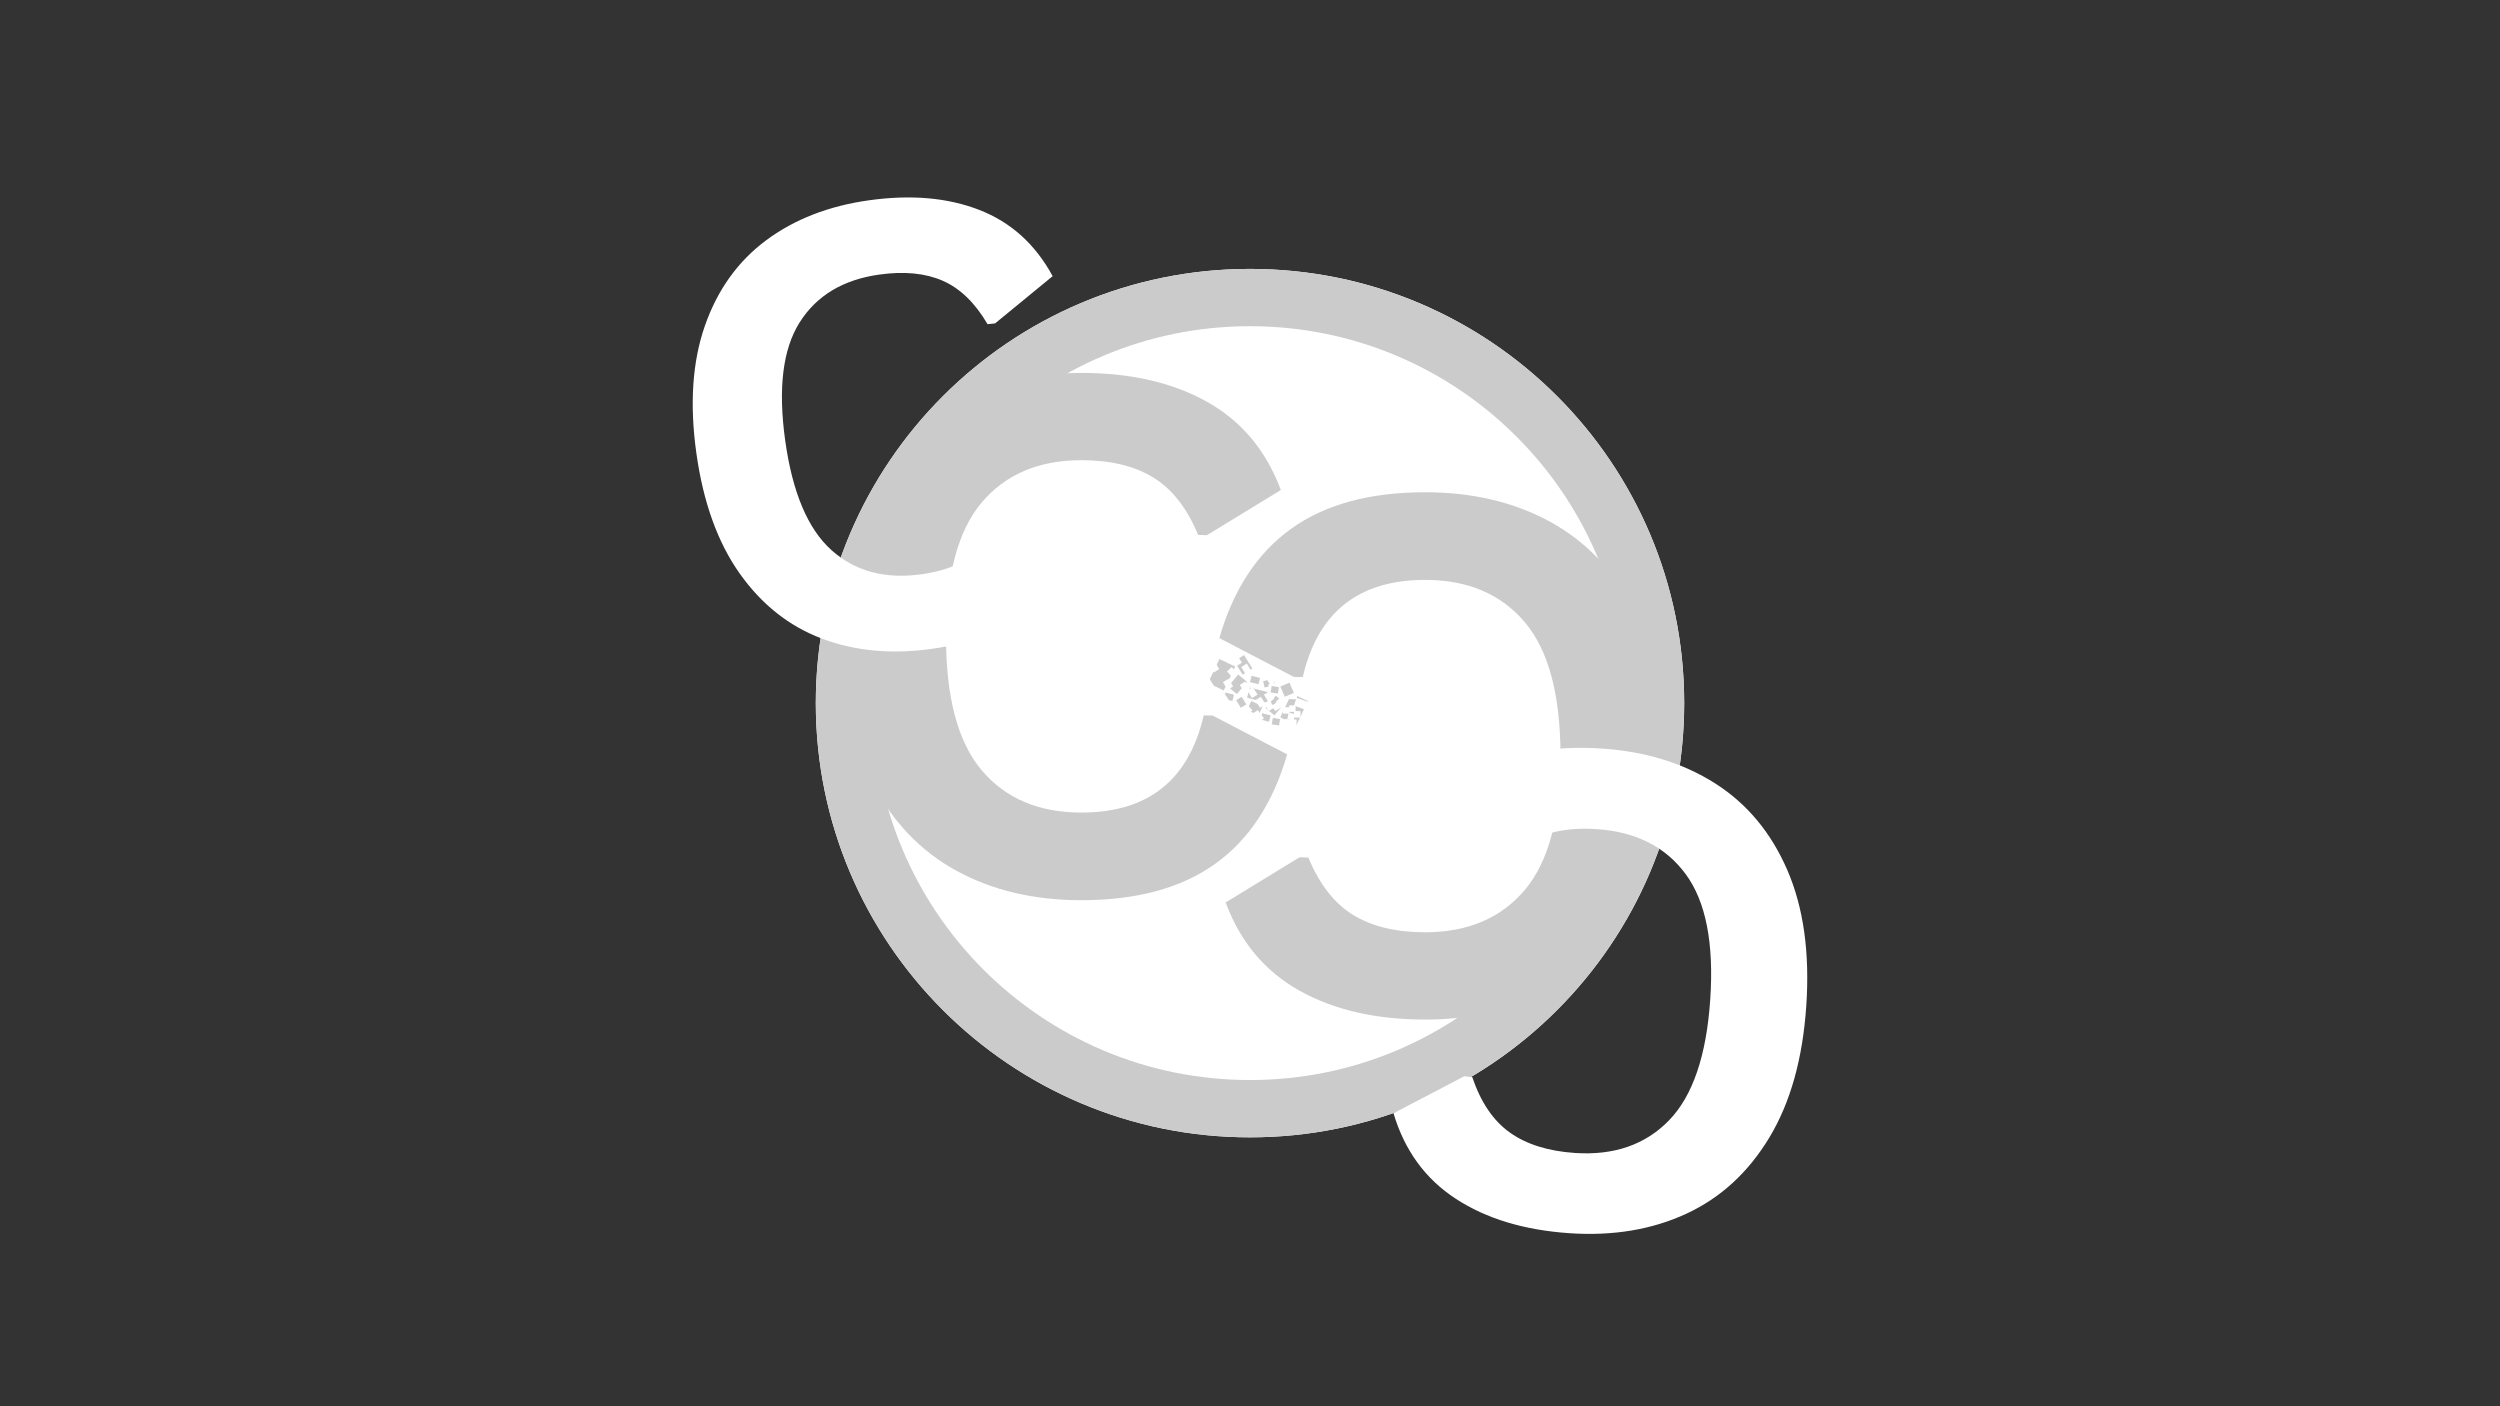<svg xmlns="http://www.w3.org/2000/svg" xmlns:xlink="http://www.w3.org/1999/xlink" width="1920" zoomAndPan="magnify" viewBox="0 0 1440 810" height="1080" preserveAspectRatio="xMidYMid meet" version="1.0"><rect x="0" y="0" width="1440" height="810" fill="#333333" stroke="none"/><defs><g/><clipPath id="4a3346378f"><path d="M 469.895 154.895 L 970.105 154.895 L 970.105 655.105 L 469.895 655.105 Z M 469.895 154.895 " clip-rule="nonzero"/></clipPath><clipPath id="a505a0f891"><path d="M 720 154.895 C 581.871 154.895 469.895 266.871 469.895 405 C 469.895 543.129 581.871 655.105 720 655.105 C 858.129 655.105 970.105 543.129 970.105 405 C 970.105 266.871 858.129 154.895 720 154.895 Z M 720 154.895 " clip-rule="nonzero"/></clipPath><clipPath id="717b71eedd"><path d="M 469.895 154.895 L 970.098 154.895 L 970.098 655.098 L 469.895 655.098 Z M 469.895 154.895 " clip-rule="nonzero"/></clipPath><clipPath id="20019b6f56"><path d="M 719.996 154.895 C 581.867 154.895 469.895 266.867 469.895 404.996 C 469.895 543.125 581.867 655.098 719.996 655.098 C 858.125 655.098 970.098 543.125 970.098 404.996 C 970.098 266.867 858.125 154.895 719.996 154.895 Z M 719.996 154.895 " clip-rule="nonzero"/></clipPath><clipPath id="fedcc8943e"><path d="M 695 379 L 754 379 L 754 418 L 695 418 Z M 695 379 " clip-rule="nonzero"/></clipPath><clipPath id="4c65d71ae0"><path d="M 702.367 379.609 L 753.363 403.848 L 746.812 417.633 L 695.812 393.395 Z M 702.367 379.609 " clip-rule="nonzero"/></clipPath><clipPath id="63bb770454"><path d="M 702.367 379.609 L 753.324 403.828 L 746.773 417.613 L 695.812 393.395 Z M 702.367 379.609 " clip-rule="nonzero"/></clipPath><clipPath id="464847fda4"><path d="M 703 381 L 745 381 L 745 416 L 703 416 Z M 703 381 " clip-rule="nonzero"/></clipPath><clipPath id="76a17e11fc"><path d="M 712.43 381.844 L 744.996 397.32 L 736.25 415.727 L 703.68 400.246 Z M 712.43 381.844 " clip-rule="nonzero"/></clipPath><clipPath id="c0e40bd69e"><path d="M 712.43 381.844 L 744.984 397.312 L 736.234 415.719 L 703.68 400.246 Z M 712.43 381.844 " clip-rule="nonzero"/></clipPath><clipPath id="ef7e00c1a2"><path d="M 704 398 L 711 398 L 711 404 L 704 404 Z M 704 398 " clip-rule="nonzero"/></clipPath><clipPath id="a24feb057a"><path d="M 705.895 398.898 L 710.785 400.168 L 709.844 403.797 L 704.949 402.527 Z M 705.895 398.898 " clip-rule="nonzero"/></clipPath><clipPath id="3caaa58c1e"><path d="M 705.895 398.898 L 710.781 400.168 L 709.836 403.797 L 704.949 402.527 Z M 705.895 398.898 " clip-rule="nonzero"/></clipPath><clipPath id="75edd02098"><path d="M 707 388 L 719 388 L 719 400 L 707 400 Z M 707 388 " clip-rule="nonzero"/></clipPath><clipPath id="ed93e35486"><path d="M 713.234 388.508 L 718.309 392.781 L 712.402 399.797 L 707.328 395.527 Z M 713.234 388.508 " clip-rule="nonzero"/></clipPath><clipPath id="81104ea5b9"><path d="M 713.234 388.508 L 718.309 392.781 L 712.414 399.781 L 707.34 395.512 Z M 713.234 388.508 " clip-rule="nonzero"/></clipPath><clipPath id="4cc12a6cc0"><path d="M 710 377 L 722 377 L 722 389 L 710 389 Z M 710 377 " clip-rule="nonzero"/></clipPath><clipPath id="4f53390e59"><path d="M 710.949 380.789 L 716.605 377.316 L 721.402 385.137 L 715.75 388.605 Z M 710.949 380.789 " clip-rule="nonzero"/></clipPath><clipPath id="2fff9c03dc"><path d="M 710.949 380.789 L 716.605 377.316 L 721.391 385.121 L 715.738 388.59 Z M 710.949 380.789 " clip-rule="nonzero"/></clipPath><clipPath id="2c71383c4b"><path d="M 719 389 L 726 389 L 726 395 L 719 395 Z M 719 389 " clip-rule="nonzero"/></clipPath><clipPath id="0a910df691"><path d="M 720.914 389.25 L 725.805 390.52 L 724.863 394.148 L 719.973 392.879 Z M 720.914 389.25 " clip-rule="nonzero"/></clipPath><clipPath id="3b74c39bda"><path d="M 720.914 389.25 L 725.801 390.52 L 724.859 394.148 L 719.973 392.879 Z M 720.914 389.25 " clip-rule="nonzero"/></clipPath><clipPath id="c00641efd7"><path d="M 718 395 L 732 395 L 732 405 L 718 405 Z M 718 395 " clip-rule="nonzero"/></clipPath><clipPath id="499d733ec3"><path d="M 719.848 395.984 L 731.809 399.094 L 730.273 405.004 L 718.309 401.898 Z M 719.848 395.984 " clip-rule="nonzero"/></clipPath><clipPath id="c47b955679"><path d="M 719.848 395.984 L 731.789 399.086 L 730.254 405 L 718.309 401.898 Z M 719.848 395.984 " clip-rule="nonzero"/></clipPath><clipPath id="2f40c331bc"><path d="M 712 401 L 718 401 L 718 408 L 712 408 Z M 712 401 " clip-rule="nonzero"/></clipPath><clipPath id="fe4dcdb2cd"><path d="M 712.02 403.309 L 715.215 401.348 L 717.91 405.742 L 714.715 407.703 Z M 712.02 403.309 " clip-rule="nonzero"/></clipPath><clipPath id="c54e2be6c9"><path d="M 712.02 403.309 L 715.215 401.348 L 717.906 405.734 L 714.711 407.695 Z M 712.02 403.309 " clip-rule="nonzero"/></clipPath><clipPath id="c0cc394b13"><path d="M 718 403 L 728 403 L 728 413 L 718 413 Z M 718 403 " clip-rule="nonzero"/></clipPath><clipPath id="069a527df0"><path d="M 718.312 408.965 L 720.738 403.793 L 727.281 406.863 L 724.855 412.031 Z M 718.312 408.965 " clip-rule="nonzero"/></clipPath><clipPath id="16dd7ff40a"><path d="M 718.312 408.965 L 720.738 403.793 L 727.266 406.855 L 724.84 412.027 Z M 718.312 408.965 " clip-rule="nonzero"/></clipPath><clipPath id="ee837b094a"><path d="M 728 400 L 740 400 L 740 413 L 728 413 Z M 728 400 " clip-rule="nonzero"/></clipPath><clipPath id="206305494d"><path d="M 734.859 400.754 L 739.934 405.027 L 734.027 412.043 L 728.953 407.773 Z M 734.859 400.754 " clip-rule="nonzero"/></clipPath><clipPath id="28a8caabf5"><path d="M 734.859 400.754 L 739.934 405.027 L 734.039 412.027 L 728.965 407.758 Z M 734.859 400.754 " clip-rule="nonzero"/></clipPath><clipPath id="b7d2205489"><path d="M 726 410 L 732 410 L 732 416 L 726 416 Z M 726 410 " clip-rule="nonzero"/></clipPath><clipPath id="aae8c5544e"><path d="M 726.992 410.82 L 731.887 412.09 L 730.941 415.723 L 726.051 414.449 Z M 726.992 410.82 " clip-rule="nonzero"/></clipPath><clipPath id="d1bb892498"><path d="M 726.992 410.82 L 731.879 412.09 L 730.938 415.719 L 726.051 414.449 Z M 726.992 410.82 " clip-rule="nonzero"/></clipPath><clipPath id="5b016a668e"><path d="M 727 390 L 735 390 L 735 396 L 727 396 Z M 727 390 " clip-rule="nonzero"/></clipPath><clipPath id="6c10084a86"><path d="M 727.582 392.32 L 733.648 390.988 L 734.453 394.652 L 728.387 395.984 Z M 727.582 392.32 " clip-rule="nonzero"/></clipPath><clipPath id="814c9305ad"><path d="M 727.582 392.32 L 733.645 390.988 L 734.449 394.652 L 728.387 395.984 Z M 727.582 392.32 " clip-rule="nonzero"/></clipPath><clipPath id="a3569fef4c"><path d="M 704 390 L 711 390 L 711 398 L 704 398 Z M 704 390 " clip-rule="nonzero"/></clipPath><clipPath id="e6b44c5c73"><path d="M 704.398 392.953 L 707.594 390.988 L 710.289 395.383 L 707.094 397.348 Z M 704.398 392.953 " clip-rule="nonzero"/></clipPath><clipPath id="53031c3eaa"><path d="M 704.398 392.953 L 707.594 390.988 L 710.285 395.379 L 707.09 397.34 Z M 704.398 392.953 " clip-rule="nonzero"/></clipPath><clipPath id="44679a7d72"><path d="M 714 392 L 720 392 L 720 399 L 714 399 Z M 714 392 " clip-rule="nonzero"/></clipPath><clipPath id="c763b894c7"><path d="M 714.082 394.508 L 717.281 392.547 L 719.977 396.941 L 716.781 398.902 Z M 714.082 394.508 " clip-rule="nonzero"/></clipPath><clipPath id="532245acf3"><path d="M 714.082 394.508 L 717.281 392.547 L 719.973 396.934 L 716.777 398.895 Z M 714.082 394.508 " clip-rule="nonzero"/></clipPath><clipPath id="37c23c6654"><path d="M 718 395 L 725 395 L 725 403 L 718 403 Z M 718 395 " clip-rule="nonzero"/></clipPath><clipPath id="ed2e5f69a0"><path d="M 718.449 397.684 L 721.645 395.723 L 724.34 400.117 L 721.145 402.078 Z M 718.449 397.684 " clip-rule="nonzero"/></clipPath><clipPath id="45f32e9384"><path d="M 718.449 397.684 L 721.645 395.723 L 724.336 400.109 L 721.141 402.07 Z M 718.449 397.684 " clip-rule="nonzero"/></clipPath><clipPath id="fe20dcb461"><path d="M 723 401 L 729 401 L 729 408 L 723 408 Z M 723 401 " clip-rule="nonzero"/></clipPath><clipPath id="4de95e3492"><path d="M 723.109 403.309 L 726.305 401.348 L 729 405.742 L 725.805 407.703 Z M 723.109 403.309 " clip-rule="nonzero"/></clipPath><clipPath id="7cb7d1805d"><path d="M 723.109 403.309 L 726.305 401.348 L 728.996 405.734 L 725.801 407.695 Z M 723.109 403.309 " clip-rule="nonzero"/></clipPath><clipPath id="d051a23bf6"><path d="M 728 398 L 734 398 L 734 405 L 728 405 Z M 728 398 " clip-rule="nonzero"/></clipPath><clipPath id="a0ac7108f3"><path d="M 728.016 400.133 L 731.211 398.172 L 733.91 402.566 L 730.715 404.527 Z M 728.016 400.133 " clip-rule="nonzero"/></clipPath><clipPath id="0ba34957a8"><path d="M 728.016 400.133 L 731.211 398.172 L 733.906 402.559 L 730.711 404.52 Z M 728.016 400.133 " clip-rule="nonzero"/></clipPath><clipPath id="deb8450ece"><path d="M 728 403 L 734 403 L 734 410 L 728 410 Z M 728 403 " clip-rule="nonzero"/></clipPath><clipPath id="48cdd888f0"><path d="M 728.074 405.18 L 731.27 403.215 L 733.965 407.613 L 730.77 409.574 Z M 728.074 405.18 " clip-rule="nonzero"/></clipPath><clipPath id="a508fa0303"><path d="M 728.074 405.18 L 731.27 403.215 L 733.961 407.605 L 730.766 409.566 Z M 728.074 405.18 " clip-rule="nonzero"/></clipPath><clipPath id="e224c6096f"><path d="M 734 401 L 741 401 L 741 409 L 734 409 Z M 734 401 " clip-rule="nonzero"/></clipPath><clipPath id="bbf24f56c2"><path d="M 740.961 405.609 L 738.207 408.16 L 734.703 404.375 L 737.457 401.828 Z M 740.961 405.609 " clip-rule="nonzero"/></clipPath><clipPath id="d4fa9e778a"><path d="M 740.961 405.609 L 738.207 408.16 L 734.711 404.383 L 737.461 401.832 Z M 740.961 405.609 " clip-rule="nonzero"/></clipPath><clipPath id="59910c22de"><path d="M 722 410 L 729 410 L 729 417 L 722 417 Z M 722 410 " clip-rule="nonzero"/></clipPath><clipPath id="8b7a552c44"><path d="M 728.07 413.57 L 725.32 416.117 L 722.773 413.367 L 725.523 410.82 Z M 728.07 413.57 " clip-rule="nonzero"/></clipPath><clipPath id="d885d6b799"><path d="M 728.07 413.57 L 725.32 416.117 L 722.773 413.367 L 725.523 410.82 Z M 728.07 413.57 " clip-rule="nonzero"/></clipPath><clipPath id="33275493a1"><path d="M 716 406 L 722 406 L 722 412 L 716 412 Z M 716 406 " clip-rule="nonzero"/></clipPath><clipPath id="ace5cdfe8c"><path d="M 721.391 409.145 L 718.641 411.691 L 716.094 408.941 L 718.844 406.391 Z M 721.391 409.145 " clip-rule="nonzero"/></clipPath><clipPath id="e783a80bc9"><path d="M 721.391 409.145 L 718.641 411.691 L 716.094 408.941 L 718.844 406.391 Z M 721.391 409.145 " clip-rule="nonzero"/></clipPath><clipPath id="b2e8dcf737"><path d="M 706 384 L 713 384 L 713 390 L 706 390 Z M 706 384 " clip-rule="nonzero"/></clipPath><clipPath id="c128b77efb"><path d="M 712.016 386.941 L 709.266 389.492 L 706.719 386.738 L 709.469 384.191 Z M 712.016 386.941 " clip-rule="nonzero"/></clipPath><clipPath id="8322179cf7"><path d="M 712.016 386.941 L 709.266 389.492 L 706.719 386.738 L 709.469 384.191 Z M 712.016 386.941 " clip-rule="nonzero"/></clipPath><clipPath id="aeba701ccf"><path d="M 693 390 L 700 390 L 700 398 L 693 398 Z M 693 390 " clip-rule="nonzero"/></clipPath><clipPath id="2023062dd3"><path d="M 693.465 392.934 L 696.66 390.973 L 699.359 395.367 L 696.16 397.328 Z M 693.465 392.934 " clip-rule="nonzero"/></clipPath><clipPath id="b3b4339483"><path d="M 693.465 392.934 L 696.66 390.973 L 699.355 395.359 L 696.156 397.32 Z M 693.465 392.934 " clip-rule="nonzero"/></clipPath><clipPath id="6ab8974639"><path d="M 696 381 L 703 381 L 703 388 L 696 388 Z M 696 381 " clip-rule="nonzero"/></clipPath><clipPath id="c58bc5f2a6"><path d="M 696.41 382.977 L 699.605 381.016 L 702.301 385.41 L 699.105 387.371 Z M 696.41 382.977 " clip-rule="nonzero"/></clipPath><clipPath id="08b6072e2c"><path d="M 696.41 382.977 L 699.605 381.016 L 702.301 385.402 L 699.102 387.367 Z M 696.41 382.977 " clip-rule="nonzero"/></clipPath><clipPath id="e3ad6f7685"><path d="M 709 377 L 716 377 L 716 384 L 709 384 Z M 709 377 " clip-rule="nonzero"/></clipPath><clipPath id="5df438f336"><path d="M 709.453 379.281 L 712.648 377.316 L 715.344 381.711 L 712.148 383.676 Z M 709.453 379.281 " clip-rule="nonzero"/></clipPath><clipPath id="add1ad648d"><path d="M 709.453 379.281 L 712.648 377.316 L 715.34 381.707 L 712.145 383.668 Z M 709.453 379.281 " clip-rule="nonzero"/></clipPath><clipPath id="3a3f46b289"><path d="M 714 382 L 721 382 L 721 389 L 714 389 Z M 714 382 " clip-rule="nonzero"/></clipPath><clipPath id="d7d4459292"><path d="M 714.961 384.199 L 718.16 382.238 L 720.855 386.633 L 717.66 388.594 Z M 714.961 384.199 " clip-rule="nonzero"/></clipPath><clipPath id="b51f91ed53"><path d="M 714.961 384.199 L 718.16 382.238 L 720.852 386.629 L 717.656 388.59 Z M 714.961 384.199 " clip-rule="nonzero"/></clipPath><clipPath id="9732b79010"><path d="M 728 387 L 735 387 L 735 395 L 728 395 Z M 728 387 " clip-rule="nonzero"/></clipPath><clipPath id="5d658d866c"><path d="M 728.801 389.758 L 732 387.797 L 734.695 392.191 L 731.5 394.152 Z M 728.801 389.758 " clip-rule="nonzero"/></clipPath><clipPath id="52c3c0a662"><path d="M 728.801 389.758 L 732 387.797 L 734.691 392.184 L 731.496 394.145 Z M 728.801 389.758 " clip-rule="nonzero"/></clipPath><clipPath id="d2cbe62a0a"><path d="M 730 392 L 737 392 L 737 399 L 730 399 Z M 730 392 " clip-rule="nonzero"/></clipPath><clipPath id="853593db14"><path d="M 730.363 394.508 L 733.559 392.547 L 736.254 396.941 L 733.059 398.902 Z M 730.363 394.508 " clip-rule="nonzero"/></clipPath><clipPath id="93a456e9b4"><path d="M 730.363 394.508 L 733.559 392.547 L 736.25 396.934 L 733.055 398.895 Z M 730.363 394.508 " clip-rule="nonzero"/></clipPath><clipPath id="c5e52bdb82"><path d="M 702 400 L 708 400 L 708 406 L 702 406 Z M 702 400 " clip-rule="nonzero"/></clipPath><clipPath id="2b6fc1d5a2"><path d="M 702.707 402.172 L 705.906 400.211 L 707.867 403.406 L 704.668 405.367 Z M 702.707 402.172 " clip-rule="nonzero"/></clipPath><clipPath id="2c64f4f1ca"><path d="M 702.707 402.172 L 705.906 400.211 L 707.867 403.406 L 704.668 405.367 Z M 702.707 402.172 " clip-rule="nonzero"/></clipPath><clipPath id="b3306cb8e5"><path d="M 721 409 L 727 409 L 727 415 L 721 415 Z M 721 409 " clip-rule="nonzero"/></clipPath><clipPath id="e5e9576262"><path d="M 721.391 411.004 L 724.59 409.043 L 726.551 412.238 L 723.352 414.199 Z M 721.391 411.004 " clip-rule="nonzero"/></clipPath><clipPath id="99dd78a1de"><path d="M 721.391 411.004 L 724.59 409.043 L 726.551 412.238 L 723.352 414.199 Z M 721.391 411.004 " clip-rule="nonzero"/></clipPath><clipPath id="8077bcc15e"><path d="M 732 404 L 738 404 L 738 410 L 732 410 Z M 732 404 " clip-rule="nonzero"/></clipPath><clipPath id="1d2d57d59d"><path d="M 732.539 406.371 L 735.738 404.41 L 737.699 407.605 L 734.5 409.566 Z M 732.539 406.371 " clip-rule="nonzero"/></clipPath><clipPath id="de1d2170ff"><path d="M 732.539 406.371 L 735.738 404.41 L 737.699 407.605 L 734.5 409.566 Z M 732.539 406.371 " clip-rule="nonzero"/></clipPath><clipPath id="b1095a16a5"><path d="M 740 397 L 748 397 L 748 403 L 740 403 Z M 740 397 " clip-rule="nonzero"/></clipPath><clipPath id="c4197fdd62"><path d="M 740.258 402.605 L 740.414 397.859 L 747.203 398.086 L 747.043 402.832 Z M 740.258 402.605 " clip-rule="nonzero"/></clipPath><clipPath id="7cfa5338e5"><path d="M 740.258 402.605 L 740.414 397.859 L 747.199 398.086 L 747.043 402.832 Z M 740.258 402.605 " clip-rule="nonzero"/></clipPath><clipPath id="fcdf71ef79"><path d="M 745 401 L 754 401 L 754 409 L 745 409 Z M 745 401 " clip-rule="nonzero"/></clipPath><clipPath id="5e7f087c50"><path d="M 745.262 406.391 L 746.887 401.926 L 753.27 404.246 L 751.645 408.711 Z M 745.262 406.391 " clip-rule="nonzero"/></clipPath><clipPath id="797ab291be"><path d="M 745.262 406.391 L 746.887 401.926 L 753.266 404.246 L 751.645 408.707 Z M 745.262 406.391 " clip-rule="nonzero"/></clipPath><clipPath id="f0e7d49da1"><path d="M 739 414 L 747 414 L 747 420 L 739 420 Z M 739 414 " clip-rule="nonzero"/></clipPath><clipPath id="55796d8702"><path d="M 739.934 418.941 L 740.094 414.195 L 746.879 414.422 L 746.723 419.168 Z M 739.934 418.941 " clip-rule="nonzero"/></clipPath><clipPath id="cd84b21329"><path d="M 739.934 418.941 L 740.094 414.195 L 746.875 414.422 L 746.719 419.168 Z M 739.934 418.941 " clip-rule="nonzero"/></clipPath><clipPath id="af803cdc9d"><path d="M 739 407 L 743 407 L 743 412 L 739 412 Z M 739 407 " clip-rule="nonzero"/></clipPath><clipPath id="4f70ced239"><path d="M 739.035 410.996 L 739.16 407.25 L 742.906 407.371 L 742.781 411.121 Z M 739.035 410.996 " clip-rule="nonzero"/></clipPath><clipPath id="252802caf7"><path d="M 739.035 410.996 L 739.16 407.25 L 742.906 407.371 L 742.781 411.121 Z M 739.035 410.996 " clip-rule="nonzero"/></clipPath><clipPath id="92ba2bb474"><path d="M 742 406 L 747 406 L 747 411 L 742 411 Z M 742 406 " clip-rule="nonzero"/></clipPath><clipPath id="a91f2a2090"><path d="M 742.461 409.977 L 742.586 406.227 L 746.332 406.352 L 746.211 410.098 Z M 742.461 409.977 " clip-rule="nonzero"/></clipPath><clipPath id="87d0eccaf0"><path d="M 742.461 409.977 L 742.586 406.227 L 746.332 406.352 L 746.211 410.098 Z M 742.461 409.977 " clip-rule="nonzero"/></clipPath><clipPath id="1e0cb1cf34"><path d="M 745 409 L 750 409 L 750 414 L 745 414 Z M 745 409 " clip-rule="nonzero"/></clipPath><clipPath id="70c19aa9f5"><path d="M 745.262 413.266 L 745.387 409.52 L 749.137 409.645 L 749.012 413.391 Z M 745.262 413.266 " clip-rule="nonzero"/></clipPath><clipPath id="a56ec7517a"><path d="M 745.262 413.266 L 745.387 409.52 L 749.137 409.645 L 749.012 413.391 Z M 745.262 413.266 " clip-rule="nonzero"/></clipPath><clipPath id="5657e8929d"><path d="M 741 410 L 746 410 L 746 416 L 741 416 Z M 741 410 " clip-rule="nonzero"/></clipPath><clipPath id="614c380386"><path d="M 741.473 414.148 L 742.336 410.5 L 745.984 411.363 L 745.121 415.012 Z M 741.473 414.148 " clip-rule="nonzero"/></clipPath><clipPath id="a4d2afa183"><path d="M 741.473 414.148 L 742.336 410.5 L 745.984 411.363 L 745.121 415.012 Z M 741.473 414.148 " clip-rule="nonzero"/></clipPath><clipPath id="eef43562e6"><path d="M 732 413 L 738 413 L 738 418 L 732 418 Z M 732 413 " clip-rule="nonzero"/></clipPath><clipPath id="9d595450ea"><path d="M 732.543 417.23 L 733.141 413.527 L 737.336 414.203 L 736.738 417.906 Z M 732.543 417.23 " clip-rule="nonzero"/></clipPath><clipPath id="8519320cb1"><path d="M 732.543 417.23 L 733.141 413.527 L 737.32 414.203 L 736.723 417.902 Z M 732.543 417.23 " clip-rule="nonzero"/></clipPath><clipPath id="38b82bbef4"><path d="M 731 395 L 737 395 L 737 400 L 731 400 Z M 731 395 " clip-rule="nonzero"/></clipPath><clipPath id="47a3b7610d"><path d="M 731.883 398.832 L 732.48 395.129 L 736.676 395.809 L 736.078 399.508 Z M 731.883 398.832 " clip-rule="nonzero"/></clipPath><clipPath id="5517b91697"><path d="M 731.883 398.832 L 732.48 395.129 L 736.664 395.805 L 736.062 399.508 Z M 731.883 398.832 " clip-rule="nonzero"/></clipPath><clipPath id="47ac131230"><path d="M 737 393 L 746 393 L 746 402 L 737 402 Z M 737 393 " clip-rule="nonzero"/></clipPath><clipPath id="df046ea9e1"><path d="M 737.484 395.465 L 742.719 393.199 L 745.27 399.086 L 740.035 401.352 Z M 737.484 395.465 " clip-rule="nonzero"/></clipPath><clipPath id="4814ed6d45"><path d="M 737.484 395.465 L 742.719 393.199 L 745.266 399.078 L 740.031 401.344 Z M 737.484 395.465 " clip-rule="nonzero"/></clipPath></defs><g clip-path="url(#4a3346378f)"><g clip-path="url(#a505a0f891)"><path fill="#ffffff" d="M 469.895 154.895 L 970.105 154.895 L 970.105 655.105 L 469.895 655.105 Z M 469.895 154.895 " fill-opacity="1" fill-rule="nonzero"/></g></g><g clip-path="url(#717b71eedd)"><g clip-path="url(#20019b6f56)"><path stroke-linecap="butt" transform="matrix(0.75, 0, 0, 0.75, 469.895, 154.895)" fill="none" stroke-linejoin="miter" d="M 333.469 -0 C 149.297 -0 -0 149.297 -0 333.469 C -0 517.64 149.297 666.937 333.469 666.937 C 517.64 666.937 666.937 517.64 666.937 333.469 C 666.937 149.297 517.64 -0 333.469 -0 Z M 333.469 -0 " stroke="#cbcbcb" stroke-width="88" stroke-opacity="1" stroke-miterlimit="4"/></g></g><g fill="#cbcbcb" fill-opacity="1"><g transform="translate(461.487, 514.289)"><g><path d="M 161.359 4.234 C 134.16 4.234 110.191 -1.414 89.453 -12.719 C 68.723 -24.031 52.5 -41.031 40.781 -63.719 C 29.07 -86.406 23.219 -114.375 23.219 -147.625 C 23.219 -180.883 29.07 -208.859 40.781 -231.547 C 52.5 -254.234 68.723 -271.227 89.453 -282.531 C 110.191 -293.844 134.16 -299.5 161.359 -299.5 C 189.773 -299.5 213.91 -293.945 233.766 -282.844 C 253.629 -271.738 267.801 -254.805 276.281 -232.047 L 233.672 -206 L 228.609 -206.203 C 222.285 -221.547 213.703 -232.551 202.859 -239.219 C 192.023 -245.883 178.191 -249.219 161.359 -249.219 C 136.859 -249.219 117.738 -241.102 104 -224.875 C 90.27 -208.656 83.406 -182.906 83.406 -147.625 C 83.406 -112.488 90.27 -86.805 104 -70.578 C 117.738 -54.359 136.859 -46.25 161.359 -46.25 C 199.734 -46.25 223.227 -64.895 231.844 -102.188 L 236.891 -102.188 L 279.906 -79.766 C 271.832 -51.766 258.035 -30.766 238.516 -16.766 C 218.992 -2.766 193.273 4.234 161.359 4.234 Z M 161.359 4.234 "/></g></g></g><g fill="#cbcbcb" fill-opacity="1"><g transform="translate(982.247, 287.771)"><g><path d="M -161.359 -4.234 C -134.16 -4.234 -110.191 1.414 -89.453 12.719 C -68.723 24.031 -52.5 41.031 -40.781 63.719 C -29.07 86.406 -23.219 114.375 -23.219 147.625 C -23.219 180.883 -29.07 208.859 -40.781 231.547 C -52.5 254.234 -68.723 271.227 -89.453 282.531 C -110.191 293.844 -134.16 299.5 -161.359 299.5 C -189.773 299.5 -213.91 293.945 -233.766 282.844 C -253.629 271.738 -267.801 254.805 -276.281 232.047 L -233.672 206 L -228.609 206.203 C -222.285 221.547 -213.703 232.551 -202.859 239.219 C -192.023 245.883 -178.191 249.219 -161.359 249.219 C -136.859 249.219 -117.738 241.102 -104 224.875 C -90.27 208.656 -83.406 182.906 -83.406 147.625 C -83.406 112.488 -90.27 86.805 -104 70.578 C -117.738 54.359 -136.859 46.25 -161.359 46.25 C -199.734 46.25 -223.227 64.895 -231.844 102.188 L -236.891 102.188 L -279.906 79.766 C -271.832 51.766 -258.035 30.766 -238.516 16.766 C -218.992 2.766 -193.273 -4.234 -161.359 -4.234 Z M -161.359 -4.234 "/></g></g></g><g fill="#ffffff" fill-opacity="1"><g transform="translate(398.88, 389.306)"><g><path d="M 137.766 -15.562 C 114.629 -12.332 93.566 -14.297 74.578 -21.453 C 55.598 -28.609 39.781 -41.141 27.125 -59.047 C 14.469 -76.953 6.164 -100.051 2.219 -128.344 C -1.727 -156.625 -0.07 -181.109 7.188 -201.797 C 14.445 -222.492 26.223 -238.883 42.516 -250.969 C 58.816 -263.051 78.535 -270.707 101.672 -273.938 C 125.836 -277.32 147.023 -275.469 165.234 -268.375 C 183.453 -261.289 197.52 -248.578 207.438 -230.234 L 174.281 -203.016 L 169.953 -202.578 C 162.742 -214.879 154.133 -223.219 144.125 -227.594 C 134.113 -231.977 121.953 -233.164 107.641 -231.156 C 86.797 -228.25 71.492 -219.078 61.734 -203.641 C 51.984 -188.211 49.207 -165.492 53.406 -135.484 C 57.582 -105.598 66.473 -84.57 80.078 -72.406 C 93.691 -60.238 110.922 -55.609 131.766 -58.516 C 164.398 -63.078 182.172 -81.734 185.078 -114.484 L 189.375 -115.078 L 228.625 -101.125 C 225.082 -76.344 215.836 -56.836 200.891 -42.609 C 185.941 -28.379 164.898 -19.363 137.766 -15.562 Z M 137.766 -15.562 "/></g></g></g><g fill="#ffffff" fill-opacity="1"><g transform="translate(1070.876, 445.032)"><g><path d="M -148.031 -13.844 C -123.031 -12.164 -101.352 -5.492 -83 6.172 C -64.645 17.836 -50.785 34.457 -41.422 56.031 C -32.055 77.602 -28.398 103.672 -30.453 134.234 C -32.504 164.797 -39.613 190.141 -51.781 210.266 C -63.945 230.391 -79.906 245.008 -99.656 254.125 C -119.406 263.25 -141.781 266.973 -166.781 265.297 C -192.883 263.535 -214.719 256.938 -232.281 245.5 C -249.852 234.07 -261.832 217.641 -268.219 196.203 L -227.453 174.891 L -222.844 175.391 C -217.969 189.867 -210.754 200.508 -201.203 207.312 C -191.648 214.113 -179.145 218.035 -163.688 219.078 C -141.164 220.586 -123.094 214.305 -109.469 200.234 C -95.844 186.172 -87.941 162.93 -85.766 130.516 C -83.598 98.211 -88.32 74.188 -99.938 58.438 C -111.562 42.688 -128.633 34.055 -151.156 32.547 C -186.414 30.172 -209.156 45.852 -219.375 79.594 L -224.016 79.281 L -262.172 56.031 C -253.004 30.789 -239.02 12.336 -220.219 0.672 C -201.414 -10.984 -177.352 -15.82 -148.031 -13.844 Z M -148.031 -13.844 "/></g></g></g><g clip-path="url(#fedcc8943e)"><g clip-path="url(#4c65d71ae0)"><g clip-path="url(#63bb770454)"><path fill="#cbcbcb" d="M 702.367 379.609 L 753.312 403.82 L 746.758 417.609 L 695.812 393.395 Z M 702.367 379.609 " fill-opacity="1" fill-rule="nonzero"/></g></g></g><g clip-path="url(#464847fda4)"><g clip-path="url(#76a17e11fc)"><g clip-path="url(#c0e40bd69e)"><path fill="#ffffff" d="M 712.43 381.844 L 744.996 397.32 L 736.25 415.727 L 703.68 400.246 Z M 712.43 381.844 " fill-opacity="1" fill-rule="nonzero"/></g></g></g><g clip-path="url(#ef7e00c1a2)"><g clip-path="url(#a24feb057a)"><g clip-path="url(#3caaa58c1e)"><path fill="#cbcbcb" d="M 705.895 398.898 L 710.785 400.168 L 709.844 403.797 L 704.949 402.527 Z M 705.895 398.898 " fill-opacity="1" fill-rule="nonzero"/></g></g></g><g clip-path="url(#75edd02098)"><g clip-path="url(#ed93e35486)"><g clip-path="url(#81104ea5b9)"><path fill="#cbcbcb" d="M 713.234 388.508 L 718.309 392.781 L 712.418 399.777 L 707.344 395.504 Z M 713.234 388.508 " fill-opacity="1" fill-rule="nonzero"/></g></g></g><g clip-path="url(#4cc12a6cc0)"><g clip-path="url(#4f53390e59)"><g clip-path="url(#2fff9c03dc)"><path fill="#cbcbcb" d="M 710.949 380.789 L 716.605 377.316 L 721.387 385.113 L 715.734 388.582 Z M 710.949 380.789 " fill-opacity="1" fill-rule="nonzero"/></g></g></g><g clip-path="url(#2c71383c4b)"><g clip-path="url(#0a910df691)"><g clip-path="url(#3b74c39bda)"><path fill="#cbcbcb" d="M 720.914 389.25 L 725.805 390.52 L 724.863 394.148 L 719.973 392.879 Z M 720.914 389.25 " fill-opacity="1" fill-rule="nonzero"/></g></g></g><g clip-path="url(#c00641efd7)"><g clip-path="url(#499d733ec3)"><g clip-path="url(#c47b955679)"><path fill="#cbcbcb" d="M 719.848 395.984 L 731.785 399.086 L 730.25 405 L 718.309 401.898 Z M 719.848 395.984 " fill-opacity="1" fill-rule="nonzero"/></g></g></g><g clip-path="url(#2f40c331bc)"><g clip-path="url(#fe4dcdb2cd)"><g clip-path="url(#c54e2be6c9)"><path fill="#cbcbcb" d="M 712.02 403.309 L 715.215 401.348 L 717.91 405.742 L 714.715 407.703 Z M 712.02 403.309 " fill-opacity="1" fill-rule="nonzero"/></g></g></g><g clip-path="url(#c0cc394b13)"><g clip-path="url(#069a527df0)"><g clip-path="url(#16dd7ff40a)"><path fill="#cbcbcb" d="M 718.312 408.965 L 720.738 403.793 L 727.262 406.852 L 724.836 412.023 Z M 718.312 408.965 " fill-opacity="1" fill-rule="nonzero"/></g></g></g><g clip-path="url(#ee837b094a)"><g clip-path="url(#206305494d)"><g clip-path="url(#28a8caabf5)"><path fill="#cbcbcb" d="M 734.859 400.754 L 739.934 405.027 L 734.043 412.023 L 728.969 407.75 Z M 734.859 400.754 " fill-opacity="1" fill-rule="nonzero"/></g></g></g><g clip-path="url(#b7d2205489)"><g clip-path="url(#aae8c5544e)"><g clip-path="url(#d1bb892498)"><path fill="#cbcbcb" d="M 726.992 410.82 L 731.887 412.09 L 730.941 415.723 L 726.051 414.449 Z M 726.992 410.82 " fill-opacity="1" fill-rule="nonzero"/></g></g></g><g clip-path="url(#5b016a668e)"><g clip-path="url(#6c10084a86)"><g clip-path="url(#814c9305ad)"><path fill="#cbcbcb" d="M 727.582 392.32 L 733.648 390.988 L 734.453 394.652 L 728.387 395.984 Z M 727.582 392.32 " fill-opacity="1" fill-rule="nonzero"/></g></g></g><g clip-path="url(#a3569fef4c)"><g clip-path="url(#e6b44c5c73)"><g clip-path="url(#53031c3eaa)"><path fill="#ffffff" d="M 704.398 392.953 L 707.594 390.988 L 710.289 395.383 L 707.094 397.348 Z M 704.398 392.953 " fill-opacity="1" fill-rule="nonzero"/></g></g></g><g clip-path="url(#44679a7d72)"><g clip-path="url(#c763b894c7)"><g clip-path="url(#532245acf3)"><path fill="#ffffff" d="M 714.082 394.508 L 717.281 392.547 L 719.977 396.941 L 716.781 398.902 Z M 714.082 394.508 " fill-opacity="1" fill-rule="nonzero"/></g></g></g><g clip-path="url(#37c23c6654)"><g clip-path="url(#ed2e5f69a0)"><g clip-path="url(#45f32e9384)"><path fill="#ffffff" d="M 718.449 397.684 L 721.645 395.723 L 724.34 400.117 L 721.145 402.078 Z M 718.449 397.684 " fill-opacity="1" fill-rule="nonzero"/></g></g></g><g clip-path="url(#fe20dcb461)"><g clip-path="url(#4de95e3492)"><g clip-path="url(#7cb7d1805d)"><path fill="#ffffff" d="M 723.109 403.309 L 726.305 401.348 L 729 405.742 L 725.805 407.703 Z M 723.109 403.309 " fill-opacity="1" fill-rule="nonzero"/></g></g></g><g clip-path="url(#d051a23bf6)"><g clip-path="url(#a0ac7108f3)"><g clip-path="url(#0ba34957a8)"><path fill="#ffffff" d="M 728.016 400.133 L 731.211 398.172 L 733.91 402.566 L 730.715 404.527 Z M 728.016 400.133 " fill-opacity="1" fill-rule="nonzero"/></g></g></g><g clip-path="url(#deb8450ece)"><g clip-path="url(#48cdd888f0)"><g clip-path="url(#a508fa0303)"><path fill="#ffffff" d="M 728.074 405.18 L 731.27 403.215 L 733.965 407.613 L 730.77 409.574 Z M 728.074 405.18 " fill-opacity="1" fill-rule="nonzero"/></g></g></g><g clip-path="url(#e224c6096f)"><g clip-path="url(#bbf24f56c2)"><g clip-path="url(#d4fa9e778a)"><path fill="#ffffff" d="M 740.961 405.609 L 738.207 408.16 L 734.703 404.375 L 737.457 401.828 Z M 740.961 405.609 " fill-opacity="1" fill-rule="nonzero"/></g></g></g><g clip-path="url(#59910c22de)"><g clip-path="url(#8b7a552c44)"><g clip-path="url(#d885d6b799)"><path fill="#ffffff" d="M 728.07 413.57 L 725.32 416.117 L 722.773 413.367 L 725.523 410.82 Z M 728.07 413.57 " fill-opacity="1" fill-rule="nonzero"/></g></g></g><g clip-path="url(#33275493a1)"><g clip-path="url(#ace5cdfe8c)"><g clip-path="url(#e783a80bc9)"><path fill="#ffffff" d="M 721.391 409.145 L 718.641 411.691 L 716.094 408.941 L 718.844 406.391 Z M 721.391 409.145 " fill-opacity="1" fill-rule="nonzero"/></g></g></g><g clip-path="url(#b2e8dcf737)"><g clip-path="url(#c128b77efb)"><g clip-path="url(#8322179cf7)"><path fill="#ffffff" d="M 712.016 386.941 L 709.266 389.492 L 706.719 386.738 L 709.469 384.191 Z M 712.016 386.941 " fill-opacity="1" fill-rule="nonzero"/></g></g></g><g clip-path="url(#aeba701ccf)"><g clip-path="url(#2023062dd3)"><g clip-path="url(#b3b4339483)"><path fill="#ffffff" d="M 693.465 392.934 L 696.66 390.973 L 699.359 395.367 L 696.16 397.328 Z M 693.465 392.934 " fill-opacity="1" fill-rule="nonzero"/></g></g></g><g clip-path="url(#6ab8974639)"><g clip-path="url(#c58bc5f2a6)"><g clip-path="url(#08b6072e2c)"><path fill="#ffffff" d="M 696.41 382.977 L 699.605 381.016 L 702.301 385.41 L 699.105 387.371 Z M 696.41 382.977 " fill-opacity="1" fill-rule="nonzero"/></g></g></g><g clip-path="url(#e3ad6f7685)"><g clip-path="url(#5df438f336)"><g clip-path="url(#add1ad648d)"><path fill="#ffffff" d="M 709.453 379.281 L 712.648 377.316 L 715.344 381.711 L 712.148 383.676 Z M 709.453 379.281 " fill-opacity="1" fill-rule="nonzero"/></g></g></g><g clip-path="url(#3a3f46b289)"><g clip-path="url(#d7d4459292)"><g clip-path="url(#b51f91ed53)"><path fill="#ffffff" d="M 714.961 384.199 L 718.16 382.238 L 720.855 386.633 L 717.66 388.594 Z M 714.961 384.199 " fill-opacity="1" fill-rule="nonzero"/></g></g></g><g clip-path="url(#9732b79010)"><g clip-path="url(#5d658d866c)"><g clip-path="url(#52c3c0a662)"><path fill="#ffffff" d="M 728.801 389.758 L 732 387.797 L 734.695 392.191 L 731.5 394.152 Z M 728.801 389.758 " fill-opacity="1" fill-rule="nonzero"/></g></g></g><g clip-path="url(#d2cbe62a0a)"><g clip-path="url(#853593db14)"><g clip-path="url(#93a456e9b4)"><path fill="#ffffff" d="M 730.363 394.508 L 733.559 392.547 L 736.254 396.941 L 733.059 398.902 Z M 730.363 394.508 " fill-opacity="1" fill-rule="nonzero"/></g></g></g><g clip-path="url(#c5e52bdb82)"><g clip-path="url(#2b6fc1d5a2)"><g clip-path="url(#2c64f4f1ca)"><path fill="#ffffff" d="M 702.707 402.172 L 705.906 400.211 L 707.867 403.406 L 704.668 405.367 Z M 702.707 402.172 " fill-opacity="1" fill-rule="nonzero"/></g></g></g><g clip-path="url(#b3306cb8e5)"><g clip-path="url(#e5e9576262)"><g clip-path="url(#99dd78a1de)"><path fill="#ffffff" d="M 721.391 411.004 L 724.59 409.043 L 726.551 412.238 L 723.352 414.199 Z M 721.391 411.004 " fill-opacity="1" fill-rule="nonzero"/></g></g></g><g clip-path="url(#8077bcc15e)"><g clip-path="url(#1d2d57d59d)"><g clip-path="url(#de1d2170ff)"><path fill="#ffffff" d="M 732.539 406.371 L 735.738 404.41 L 737.699 407.605 L 734.5 409.566 Z M 732.539 406.371 " fill-opacity="1" fill-rule="nonzero"/></g></g></g><g clip-path="url(#b1095a16a5)"><g clip-path="url(#c4197fdd62)"><g clip-path="url(#7cfa5338e5)"><path fill="#ffffff" d="M 740.258 402.605 L 740.414 397.859 L 747.203 398.086 L 747.043 402.832 Z M 740.258 402.605 " fill-opacity="1" fill-rule="nonzero"/></g></g></g><g clip-path="url(#fcdf71ef79)"><g clip-path="url(#5e7f087c50)"><g clip-path="url(#797ab291be)"><path fill="#ffffff" d="M 745.262 406.391 L 746.887 401.926 L 753.27 404.246 L 751.645 408.711 Z M 745.262 406.391 " fill-opacity="1" fill-rule="nonzero"/></g></g></g><g clip-path="url(#f0e7d49da1)"><g clip-path="url(#55796d8702)"><g clip-path="url(#cd84b21329)"><path fill="#ffffff" d="M 739.934 418.941 L 740.094 414.195 L 746.879 414.422 L 746.723 419.168 Z M 739.934 418.941 " fill-opacity="1" fill-rule="nonzero"/></g></g></g><g clip-path="url(#af803cdc9d)"><g clip-path="url(#4f70ced239)"><g clip-path="url(#252802caf7)"><path fill="#ffffff" d="M 739.035 410.996 L 739.16 407.25 L 742.906 407.371 L 742.781 411.121 Z M 739.035 410.996 " fill-opacity="1" fill-rule="nonzero"/></g></g></g><g clip-path="url(#92ba2bb474)"><g clip-path="url(#a91f2a2090)"><g clip-path="url(#87d0eccaf0)"><path fill="#ffffff" d="M 742.461 409.977 L 742.586 406.227 L 746.332 406.352 L 746.211 410.098 Z M 742.461 409.977 " fill-opacity="1" fill-rule="nonzero"/></g></g></g><g clip-path="url(#1e0cb1cf34)"><g clip-path="url(#70c19aa9f5)"><g clip-path="url(#a56ec7517a)"><path fill="#ffffff" d="M 745.262 413.266 L 745.387 409.52 L 749.137 409.645 L 749.012 413.391 Z M 745.262 413.266 " fill-opacity="1" fill-rule="nonzero"/></g></g></g><g clip-path="url(#5657e8929d)"><g clip-path="url(#614c380386)"><g clip-path="url(#a4d2afa183)"><path fill="#ffffff" d="M 741.473 414.148 L 742.336 410.5 L 745.984 411.363 L 745.121 415.012 Z M 741.473 414.148 " fill-opacity="1" fill-rule="nonzero"/></g></g></g><g clip-path="url(#eef43562e6)"><g clip-path="url(#9d595450ea)"><g clip-path="url(#8519320cb1)"><path fill="#cbcbcb" d="M 732.543 417.23 L 733.141 413.527 L 737.32 414.203 L 736.723 417.902 Z M 732.543 417.23 " fill-opacity="1" fill-rule="nonzero"/></g></g></g><g clip-path="url(#38b82bbef4)"><g clip-path="url(#47a3b7610d)"><g clip-path="url(#5517b91697)"><path fill="#cbcbcb" d="M 731.883 398.832 L 732.48 395.129 L 736.66 395.805 L 736.062 399.508 Z M 731.883 398.832 " fill-opacity="1" fill-rule="nonzero"/></g></g></g><g clip-path="url(#47ac131230)"><g clip-path="url(#df046ea9e1)"><g clip-path="url(#4814ed6d45)"><path fill="#cbcbcb" d="M 737.484 395.465 L 742.719 393.199 L 745.27 399.086 L 740.035 401.352 Z M 737.484 395.465 " fill-opacity="1" fill-rule="nonzero"/></g></g></g></svg>